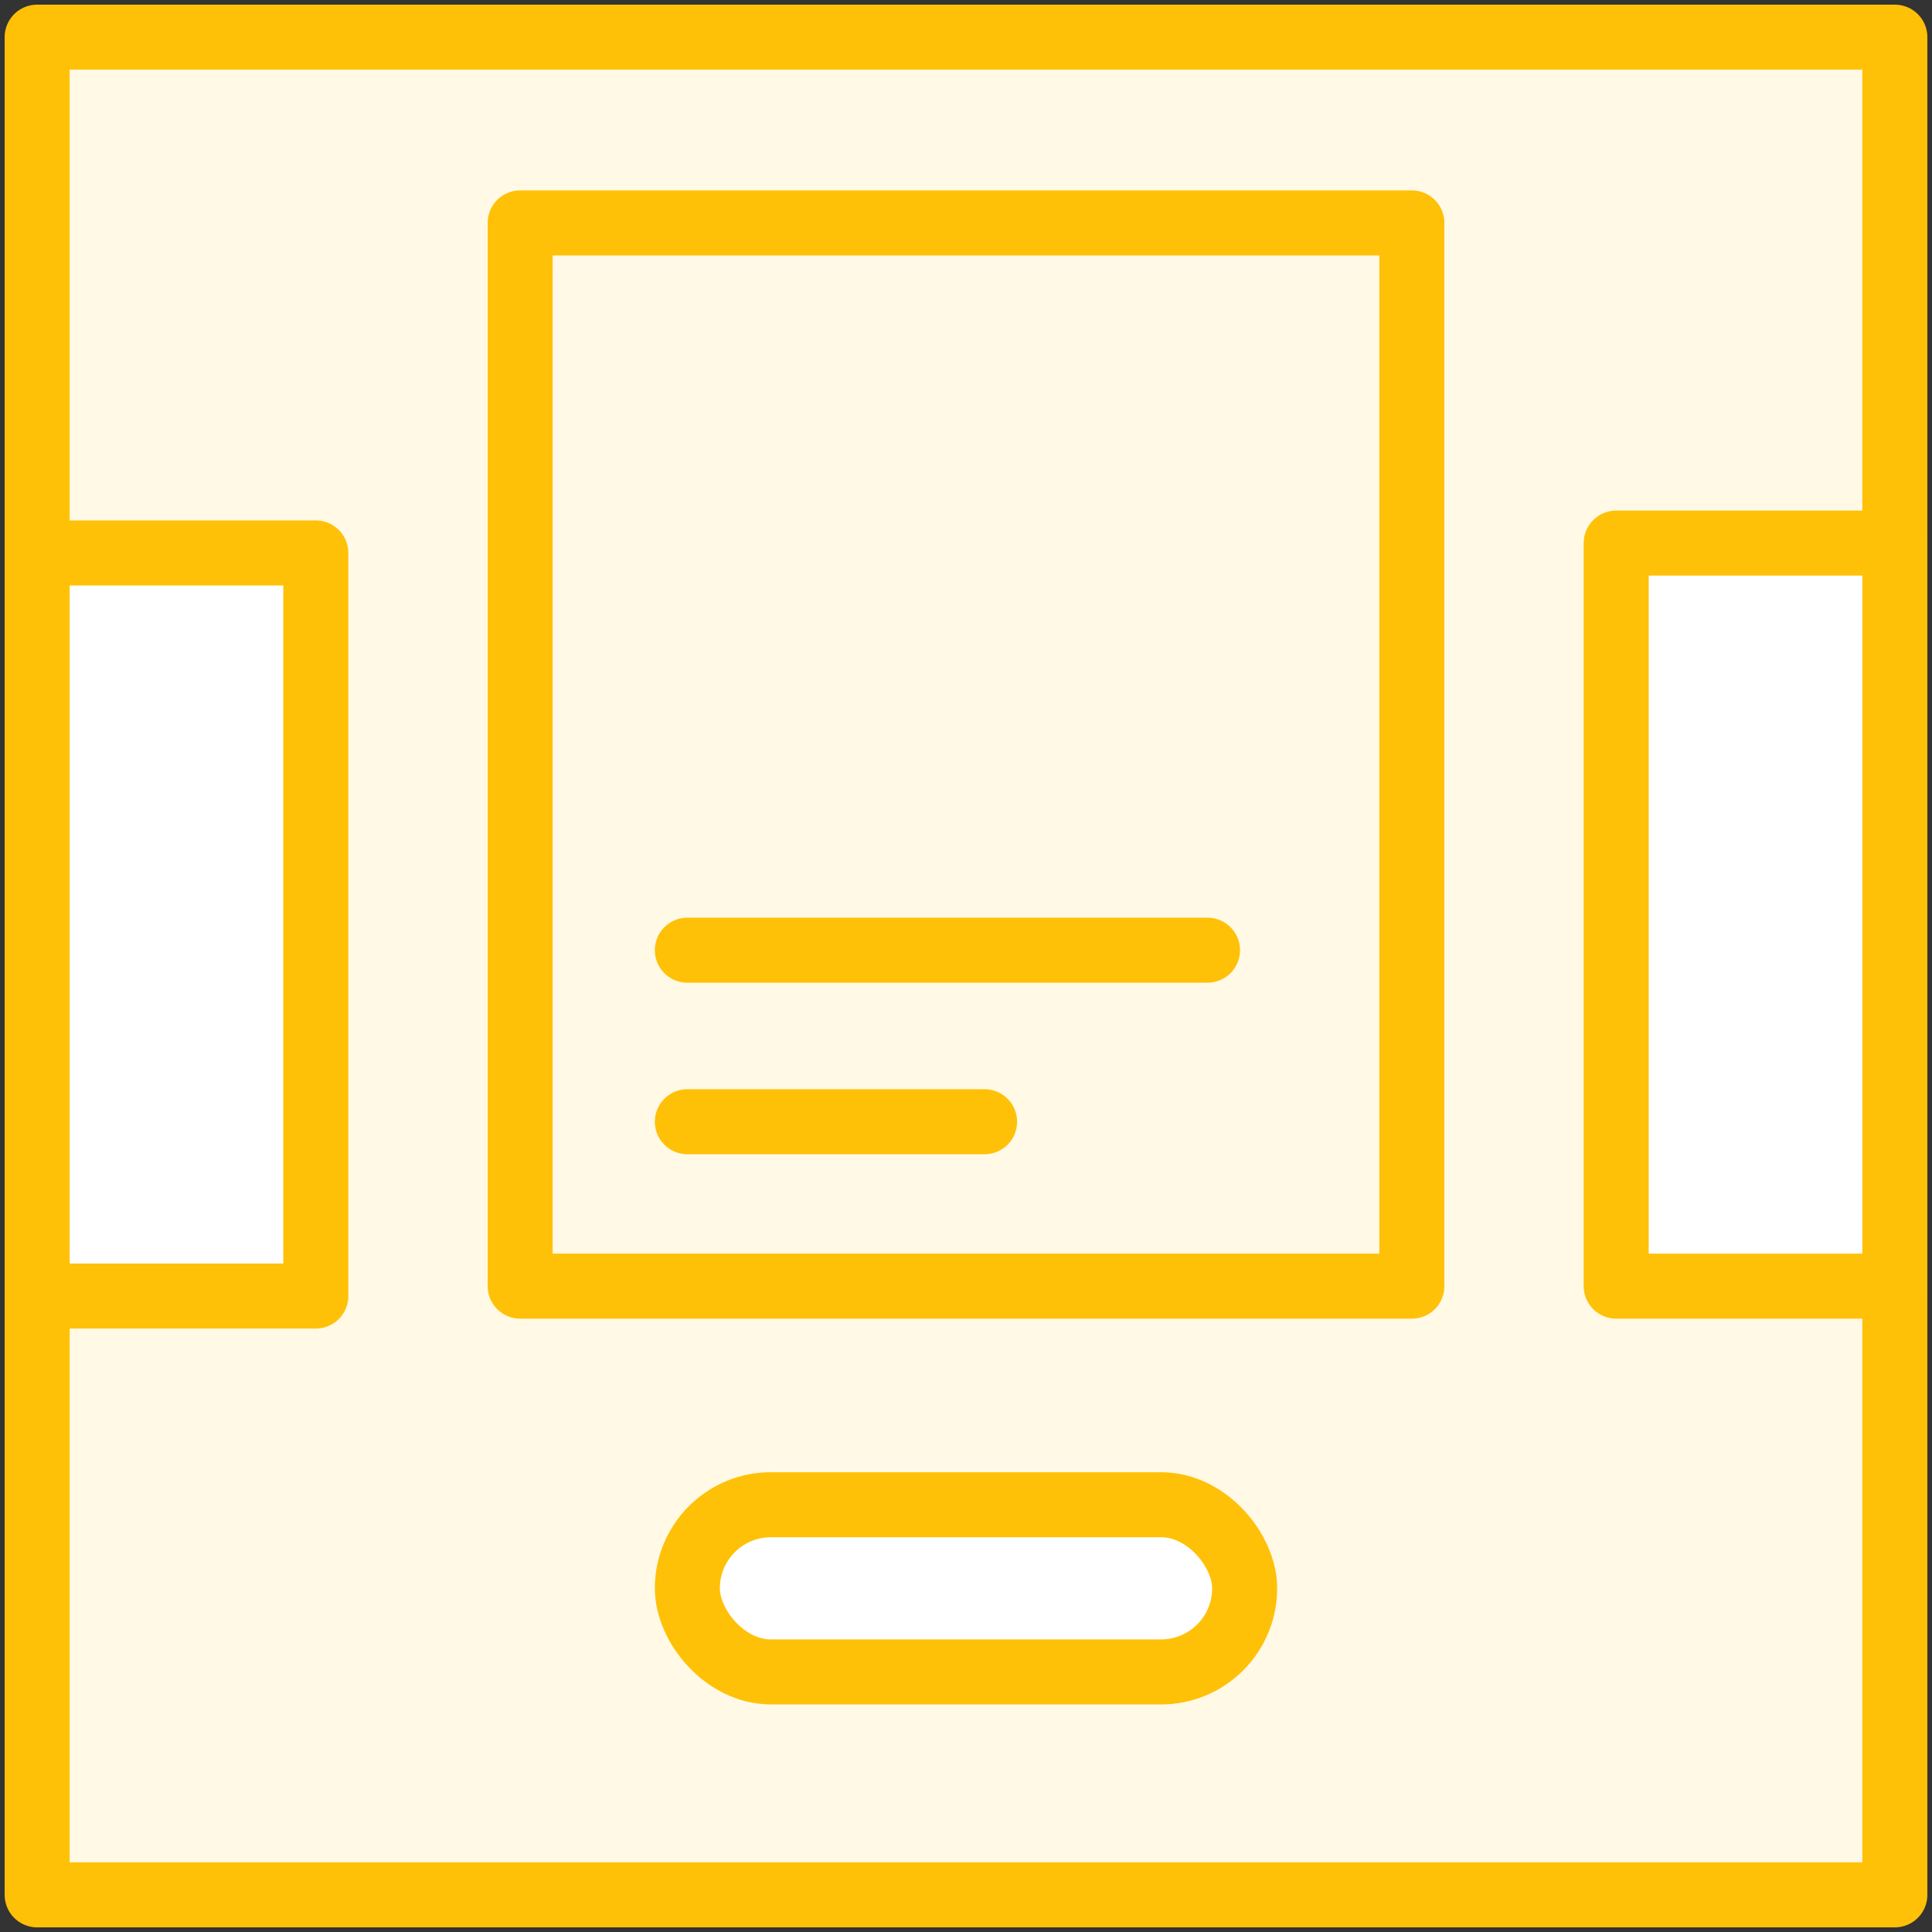 <?xml version="1.0" encoding="UTF-8"?>
<svg width="104px" height="104px" viewBox="0 0 104 104" version="1.1" xmlns="http://www.w3.org/2000/svg" xmlns:xlink="http://www.w3.org/1999/xlink">
    <rect x="0" y="0" width="104" height="104" fill="#333333" stroke="none"/>
    <!-- Generator: Sketch 46.2 (44496) - http://www.bohemiancoding.com/sketch -->
    <title>web-46</title>
    <desc>Created with Sketch.</desc>
    <defs></defs>
    <g id="ALL" stroke="none" stroke-width="1" fill="none" fill-rule="evenodd" stroke-linecap="round" stroke-linejoin="round">
        <g id="Primary" transform="translate(-3067, -19330)" stroke="#FFC107" stroke-width="3.5">
            <g id="Group-15" transform="translate(200, 200)">
                <g id="web-46" transform="translate(2869, 19132)">
                    <rect id="Layer-1" fill="#FFF9E6" x="0" y="0" width="100" height="100"></rect>
                    <rect id="Layer-2" fill="#FFFFFF" x="35" y="79" width="30" height="9" rx="4.5"></rect>
                    <rect id="Layer-3" fill="#FFF9E6" x="26" y="10" width="48" height="57.234"></rect>
                    <rect id="Layer-4" fill="#FFFFFF" x="85" y="27.234" width="15" height="40"></rect>
                    <rect id="Layer-5" fill="#FFFFFF" x="0" y="27.766" width="15" height="40"></rect>
                    <path d="M35,49.149 L63,49.149" id="Layer-6" fill="#FFF9E6"></path>
                    <path d="M35,58.383 L51,58.383" id="Layer-7" fill="#FFF9E6"></path>
                </g>
            </g>
        </g>
    </g>
</svg>